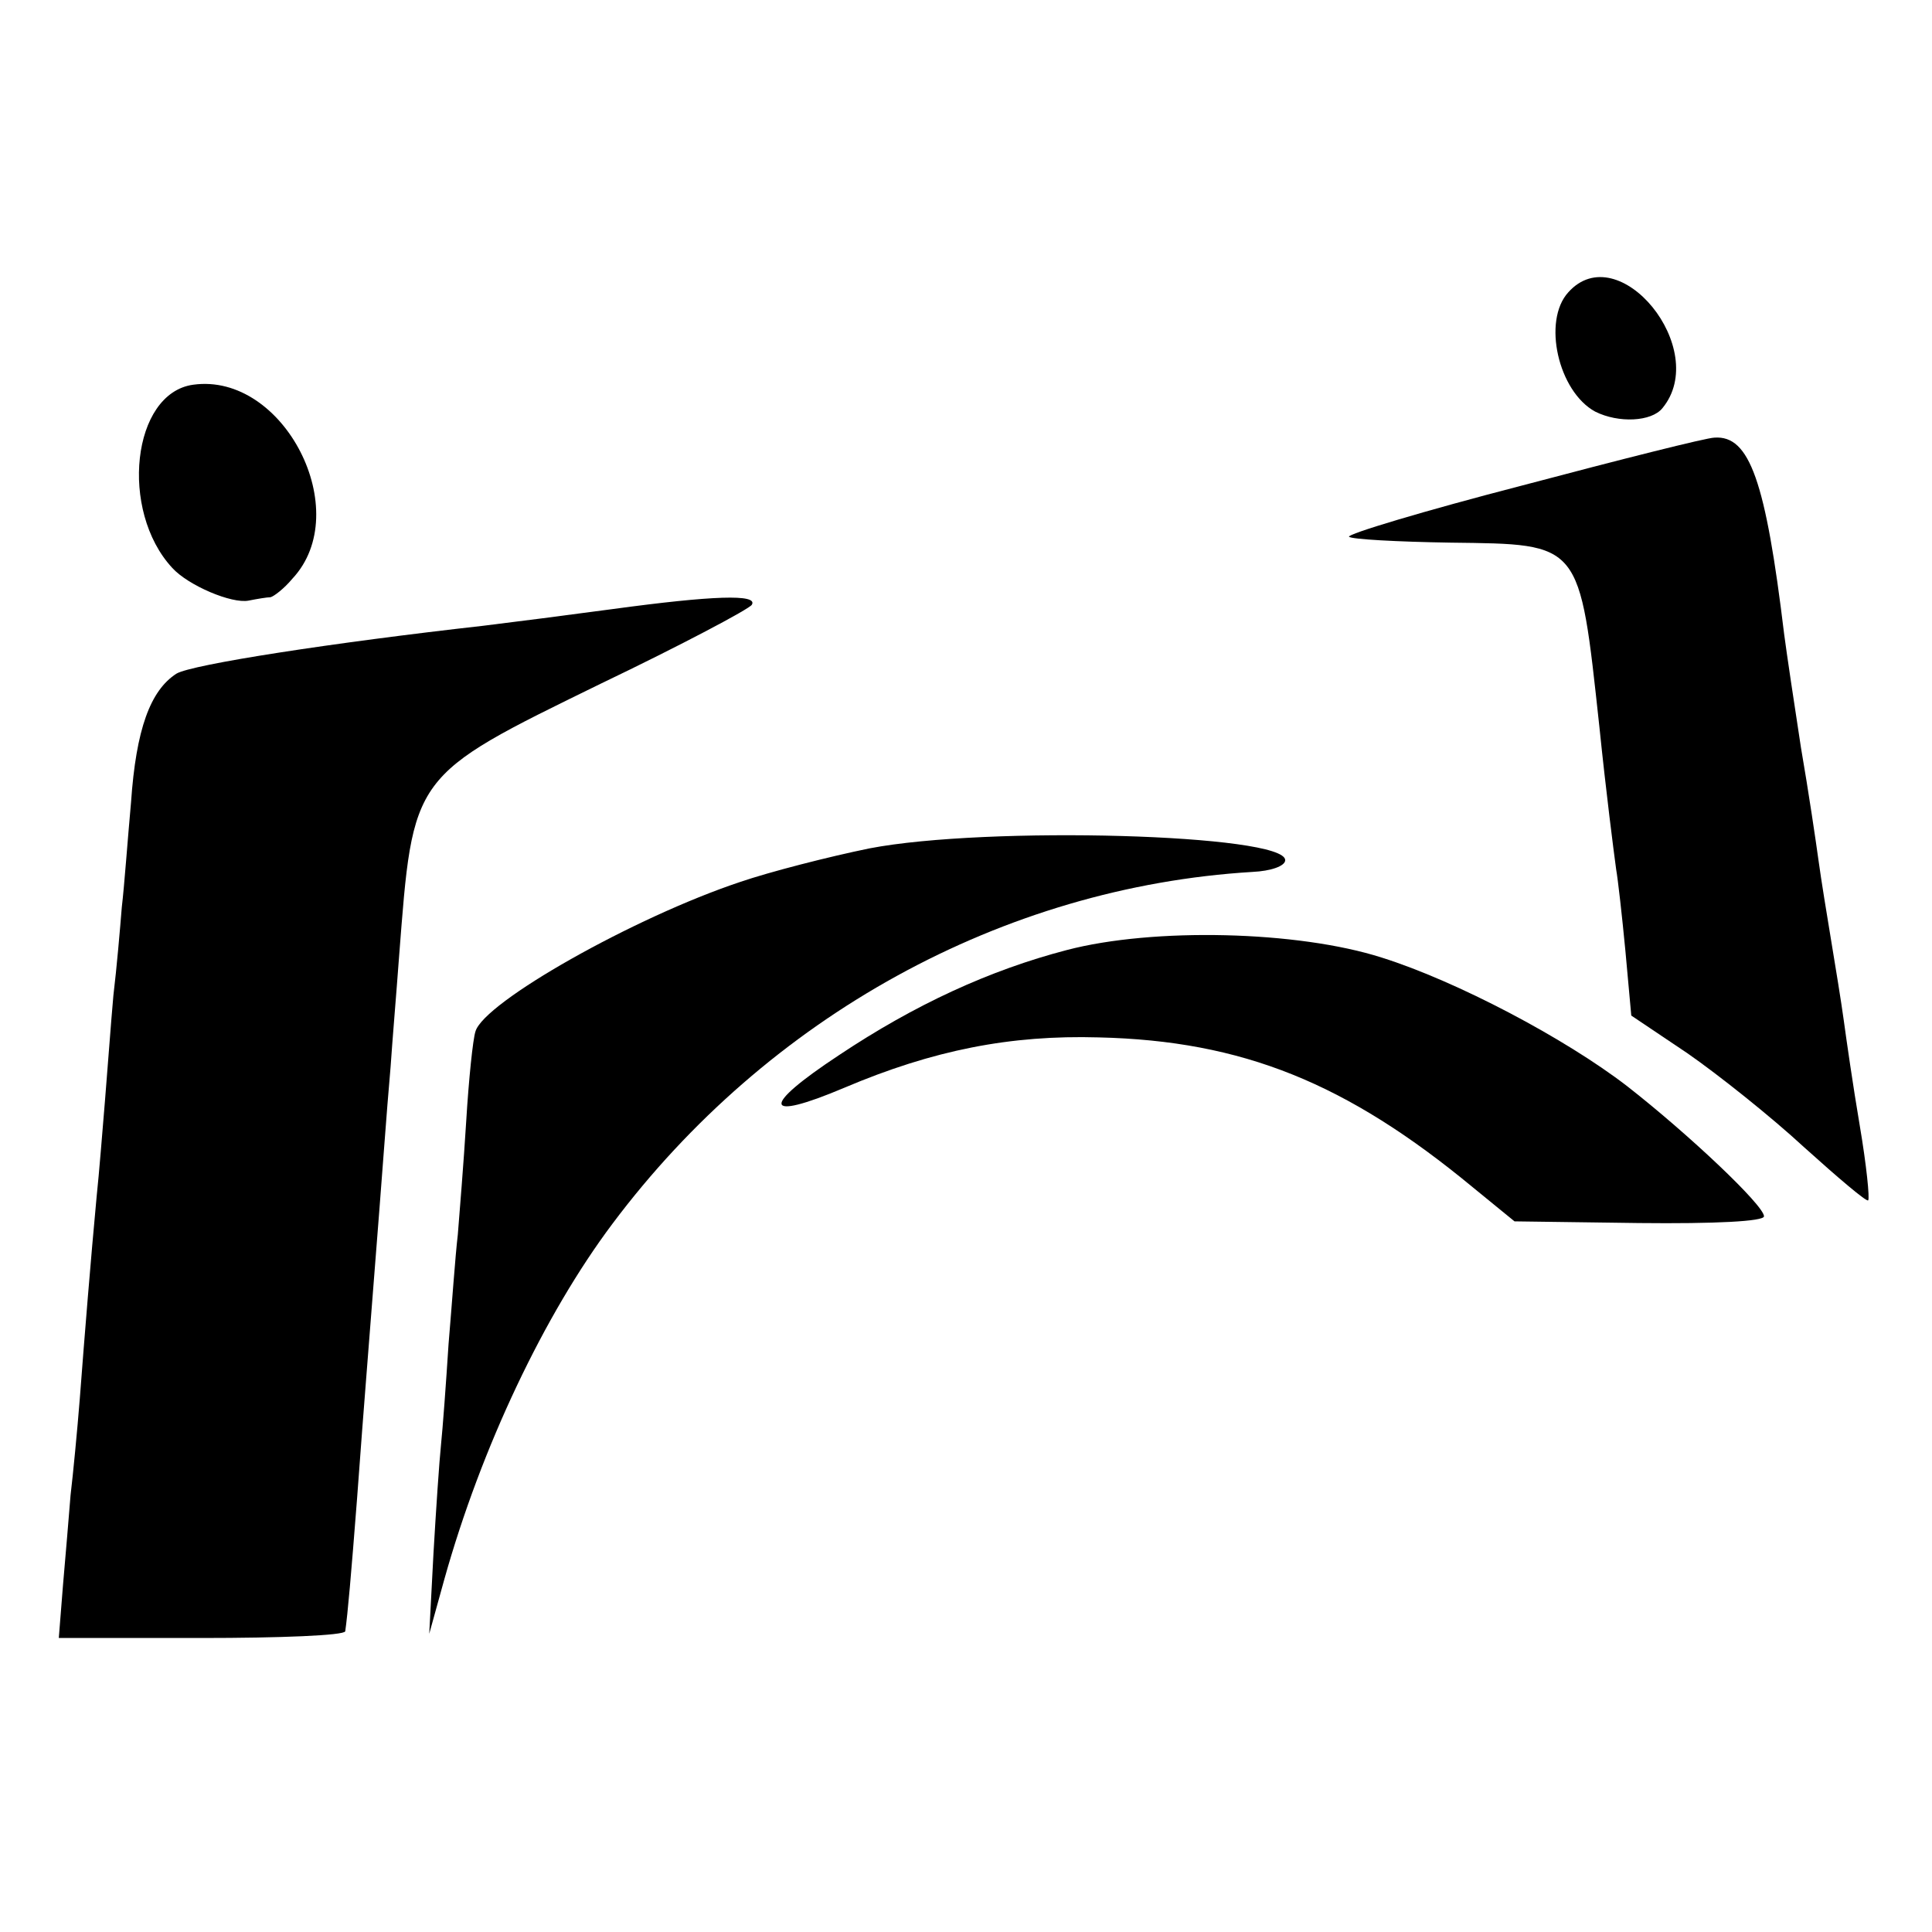 <?xml version="1.0" standalone="no"?>
<!DOCTYPE svg PUBLIC "-//W3C//DTD SVG 20010904//EN"
 "http://www.w3.org/TR/2001/REC-SVG-20010904/DTD/svg10.dtd">
<svg version="1.0" xmlns="http://www.w3.org/2000/svg"
 width="230pt" height="230pt" viewBox="0 0 230 230"
 preserveAspectRatio="xMidYMid meet">
<g transform="translate(0,230) scale(0.1,-0.1)"
fill="#000000" stroke="none">
<path d="M1867 1952 c-31 -34 -12 -118 32 -142 28 -14 67 -12 80 4 58 70 -52
205 -112 138z"/>
<path d="M230 1842 c-73 -10 -88 -150 -25 -218 19 -21 71 -43 91 -39 10 2 22
4 26 4 4 1 16 10 26 22 75 80 -10 246 -118 231z"/>
<path d="M1812 1722 c-116 -30 -209 -58 -206 -61 3 -3 57 -6 121 -7 156 -2
153 2 177 -219 8 -78 17 -148 20 -170 2 -11 7 -55 11 -97 l7 -77 67 -45 c36
-25 99 -75 139 -112 40 -36 74 -65 76 -63 2 2 -2 42 -10 89 -8 47 -16 103 -19
125 -3 22 -10 65 -15 95 -5 30 -12 73 -15 95 -3 22 -12 83 -21 135 -8 52 -17
112 -20 135 -22 182 -41 237 -83 234 -9 0 -112 -26 -229 -57z"/>
<path d="M730 1575 c-52 -7 -122 -16 -155 -20 -178 -20 -347 -46 -365 -57 -31
-20 -48 -66 -54 -153 -4 -44 -8 -100 -11 -125 -2 -25 -6 -72 -10 -105 -3 -33
-7 -89 -10 -125 -3 -36 -7 -87 -10 -115 -7 -75 -14 -161 -20 -240 -3 -38 -8
-90 -11 -115 -2 -25 -6 -73 -9 -107 l-5 -63 170 0 c93 0 170 3 171 8 3 21 7
67 14 157 4 55 9 120 11 145 2 25 6 77 9 115 10 125 15 199 20 255 2 30 7 89
10 130 17 219 13 215 240 326 96 46 177 89 180 94 8 13 -47 11 -165 -5z"/>
<path d="M1035 1290 c-49 -10 -119 -28 -154 -40 -126 -42 -305 -143 -315 -178
-3 -9 -8 -57 -11 -107 -3 -49 -8 -110 -10 -135 -3 -25 -7 -83 -11 -130 -3 -47
-7 -101 -9 -120 -2 -19 -6 -78 -9 -130 l-5 -95 18 65 c44 157 119 315 200 423
185 247 465 401 762 419 22 1 39 7 39 14 0 31 -355 41 -495 14z"/>
<path d="M1270 1169 c-92 -24 -181 -65 -271 -125 -94 -62 -91 -80 6 -39 106
45 198 63 303 60 171 -4 295 -54 446 -179 l49 -40 148 -2 c91 -1 149 2 149 8
0 13 -90 98 -163 155 -74 57 -203 125 -292 153 -100 32 -272 36 -375 9z"/>
</g>
</svg>
